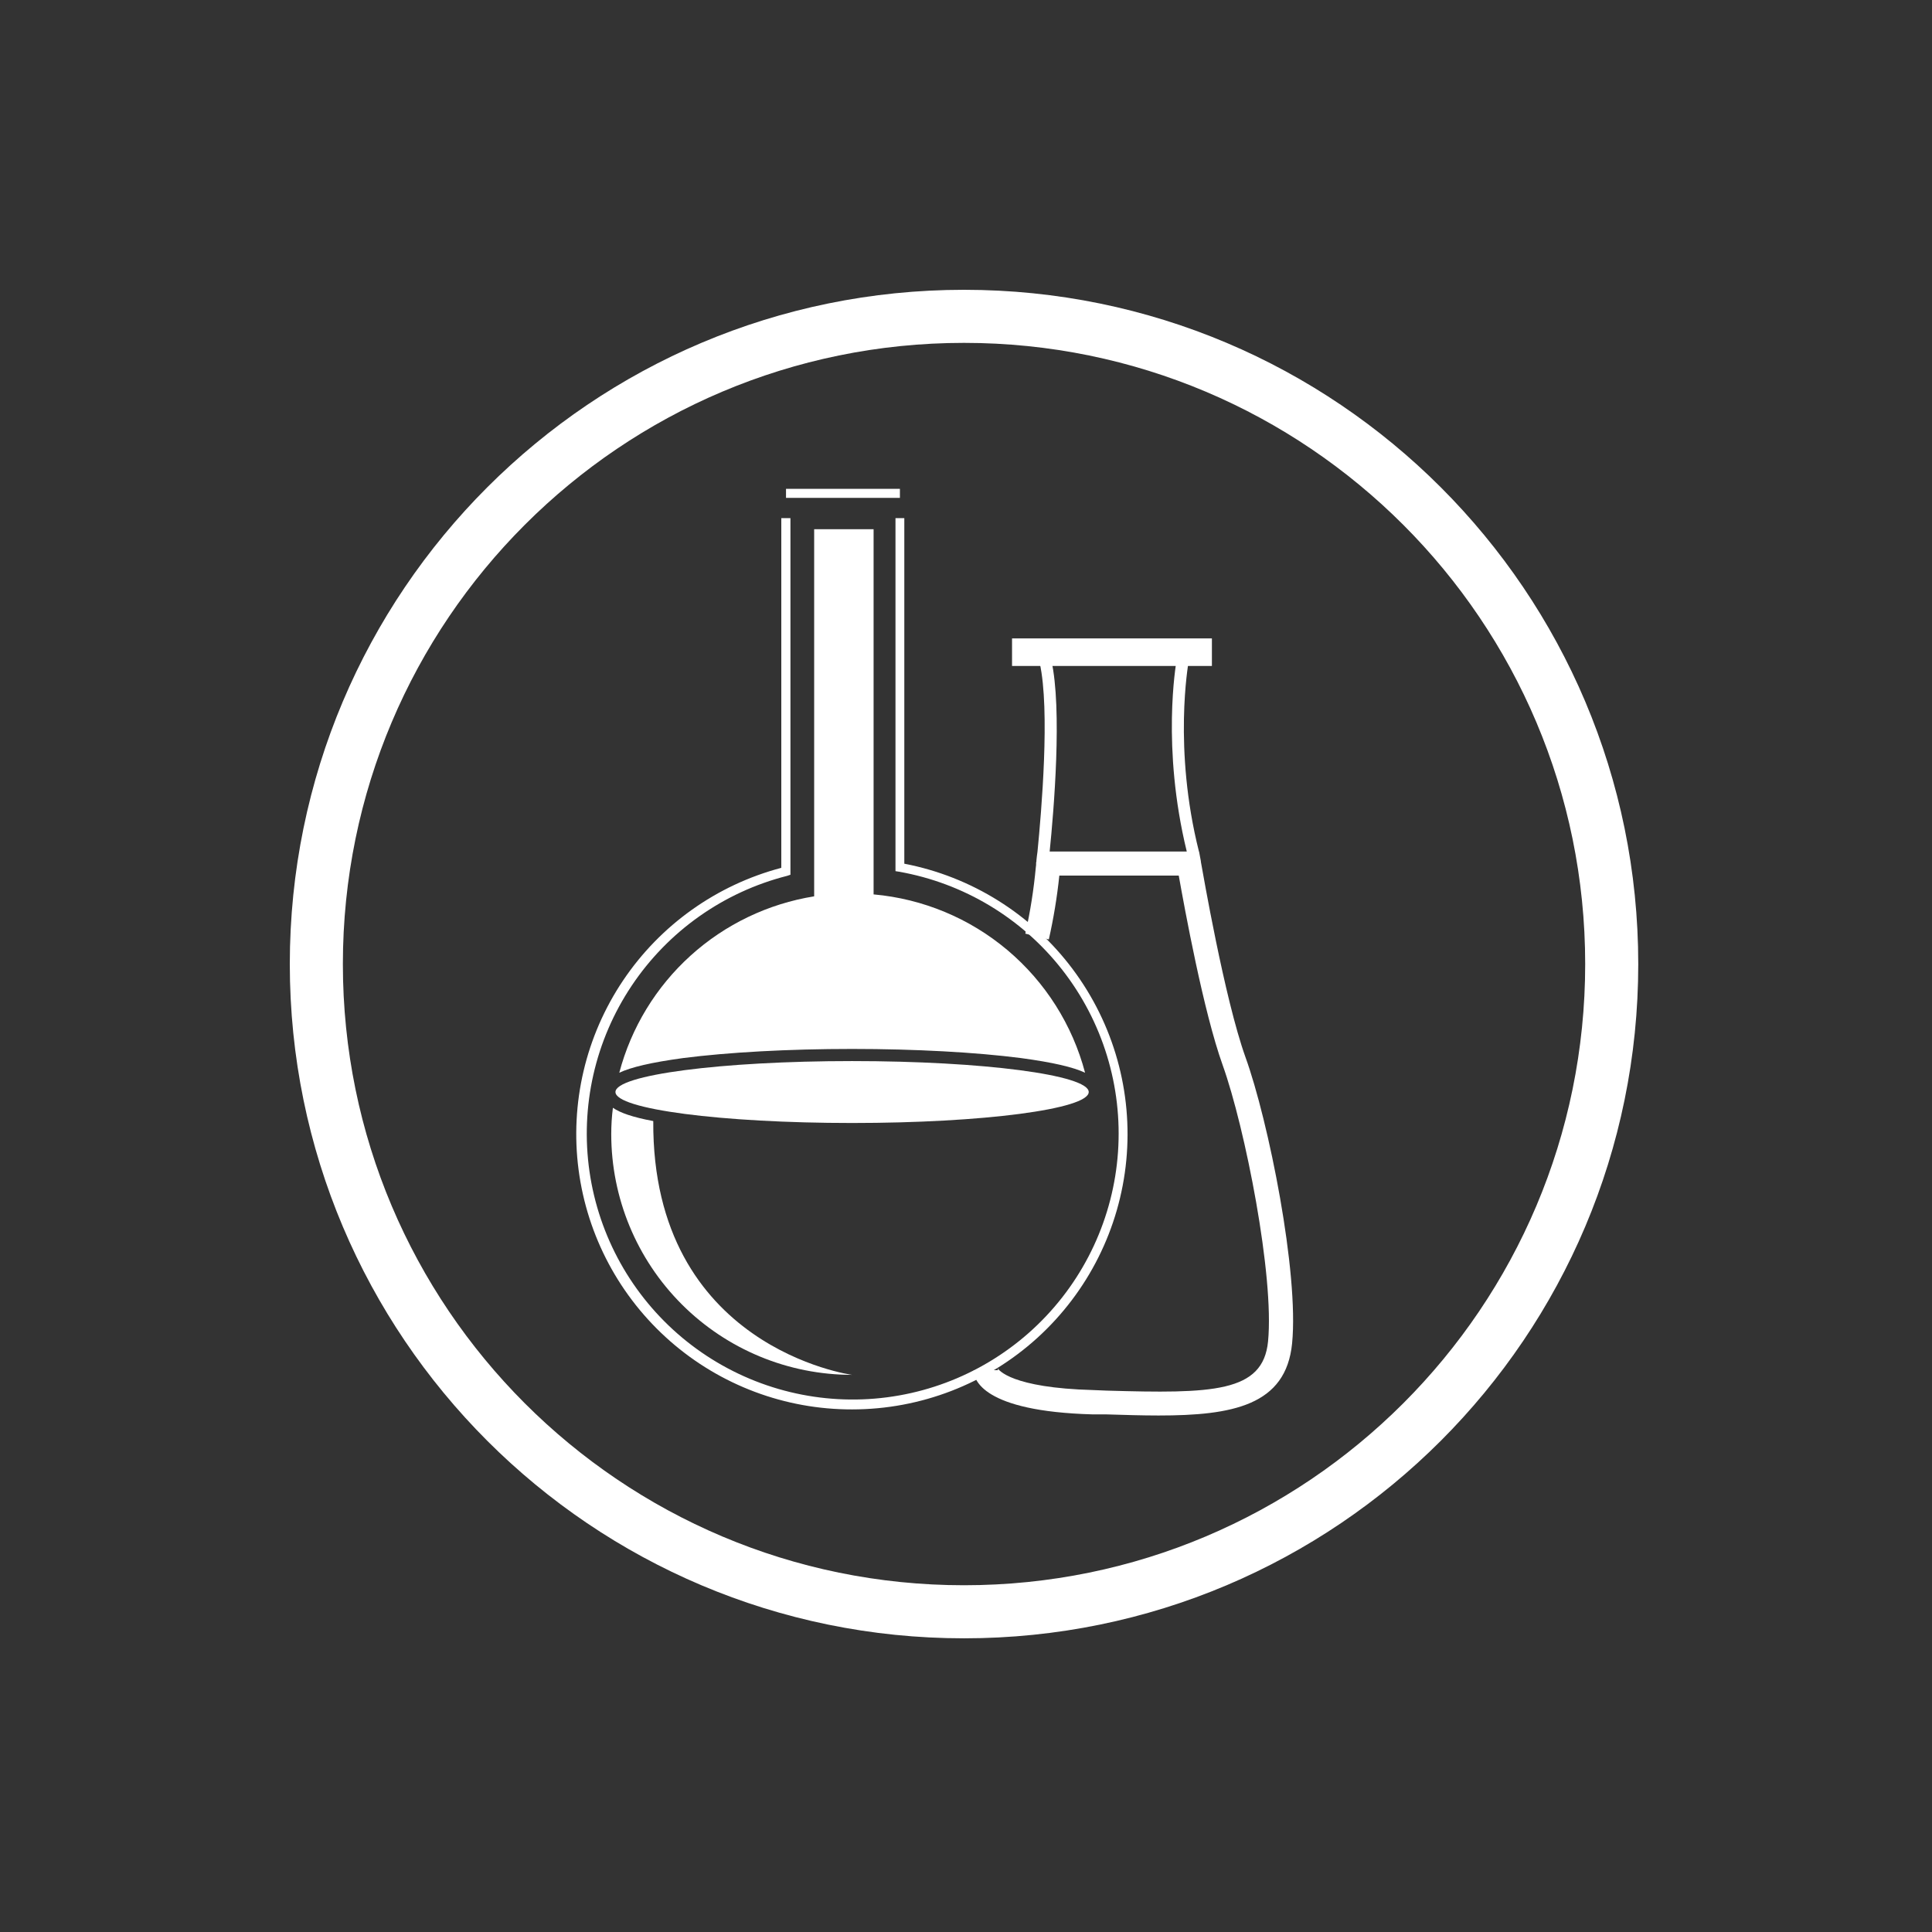 <svg width="100" height="100" viewBox="0 0 100 100" fill="none" xmlns="http://www.w3.org/2000/svg">
<rect x="0" y="0" width="100" height="100" fill="#333333" stroke="none"/>
<path d="M49.898 15C30.625 15 15 30.625 15 49.9C15 69.174 30.625 84.799 49.898 84.799C69.171 84.799 84.796 69.174 84.796 49.9C84.796 30.625 69.171 15 49.898 15ZM49.898 82.052C32.141 82.052 17.747 67.657 17.747 49.9C17.747 32.142 32.141 17.747 49.898 17.747C67.655 17.747 82.049 32.142 82.049 49.9C82.049 67.657 67.655 82.052 49.898 82.052Z" fill="white"/>
<path d="M44.101 71.162C40.795 71.162 37.626 69.849 35.288 67.511C32.951 65.174 31.638 62.004 31.638 58.699C31.638 58.244 31.666 57.79 31.724 57.339C32.096 57.597 32.74 57.826 33.813 58.026C33.741 69.774 44.101 71.162 44.101 71.162Z" fill="white"/>
<path d="M44.104 58.126C50.869 58.126 56.352 57.408 56.352 56.523C56.352 55.638 50.869 54.921 44.104 54.921C37.34 54.921 31.856 55.638 31.856 56.523C31.856 57.408 37.34 58.126 44.104 58.126Z" fill="white"/>
<path d="M44.103 72.951C40.639 72.957 37.291 71.701 34.686 69.418C32.081 67.135 30.396 63.98 29.947 60.545C29.498 57.111 30.316 53.63 32.247 50.754C34.178 47.878 37.091 45.804 40.44 44.919V26.818H40.913V45.277L40.741 45.334C37.448 46.172 34.581 48.199 32.693 51.025C30.804 53.85 30.028 57.274 30.512 60.638C30.997 64.001 32.709 67.067 35.318 69.244C37.928 71.421 41.25 72.556 44.646 72.43C48.041 72.304 51.271 70.927 53.712 68.562C56.153 66.198 57.633 63.015 57.868 59.624C58.103 56.234 57.075 52.877 54.983 50.199C52.891 47.521 49.882 45.712 46.536 45.12L46.35 45.091V26.818H46.807V44.705C50.289 45.376 53.396 47.321 55.52 50.16C57.645 52.998 58.635 56.527 58.297 60.057C57.959 63.587 56.317 66.864 53.693 69.248C51.068 71.632 47.649 72.952 44.103 72.951Z" fill="white"/>
<path d="M45.217 46.294V27.392H42.141V46.394C39.757 46.777 37.534 47.843 35.744 49.463C33.953 51.084 32.671 53.189 32.054 55.524C32.669 55.237 33.685 54.994 35.359 54.765C37.706 54.465 40.81 54.293 44.101 54.293C47.392 54.293 50.511 54.465 52.844 54.765C54.532 54.994 55.548 55.237 56.163 55.524C55.509 53.047 54.106 50.832 52.148 49.18C50.189 47.529 47.769 46.521 45.217 46.294Z" fill="white"/>
<path d="M46.579 25.302H40.684V25.77H46.579V25.302Z" fill="white"/>
<path d="M62.728 33.044H52.383V34.47H62.728V33.044Z" fill="white"/>
<path d="M66.879 69.531C66.564 72.75 63.788 73.266 59.968 73.266C59.109 73.266 58.194 73.237 57.249 73.208H56.548C50.853 73.051 50.395 71.405 50.395 70.919H51.655C51.653 70.885 51.648 70.852 51.64 70.819C51.683 70.904 52.342 71.835 56.577 71.949L57.278 71.978C62.743 72.135 65.376 72.092 65.634 69.431C65.963 66.054 64.446 58.37 63.287 55.136C62.286 52.346 61.313 47.008 61.012 45.32H54.831C54.714 46.431 54.533 47.535 54.287 48.625L53.071 48.325C53.327 47.188 53.508 46.036 53.615 44.877C53.626 44.82 53.63 44.762 53.629 44.705V44.676C53.627 44.647 53.632 44.617 53.644 44.59V44.547C53.658 44.419 53.672 44.261 53.701 44.075C53.901 42.043 54.359 36.749 53.815 34.316L54.416 34.173C54.988 36.706 54.545 41.972 54.33 44.075H61.427C60.111 38.681 60.869 34.374 60.898 34.188L61.513 34.302C61.513 34.345 60.712 38.738 62.057 44.075C62.062 44.081 62.066 44.088 62.068 44.095C62.071 44.102 62.072 44.11 62.071 44.118L62.157 44.576V44.605C62.257 45.148 63.373 51.659 64.461 54.707C65.662 58.026 67.236 65.882 66.879 69.531Z" fill="white"/>
</svg>
